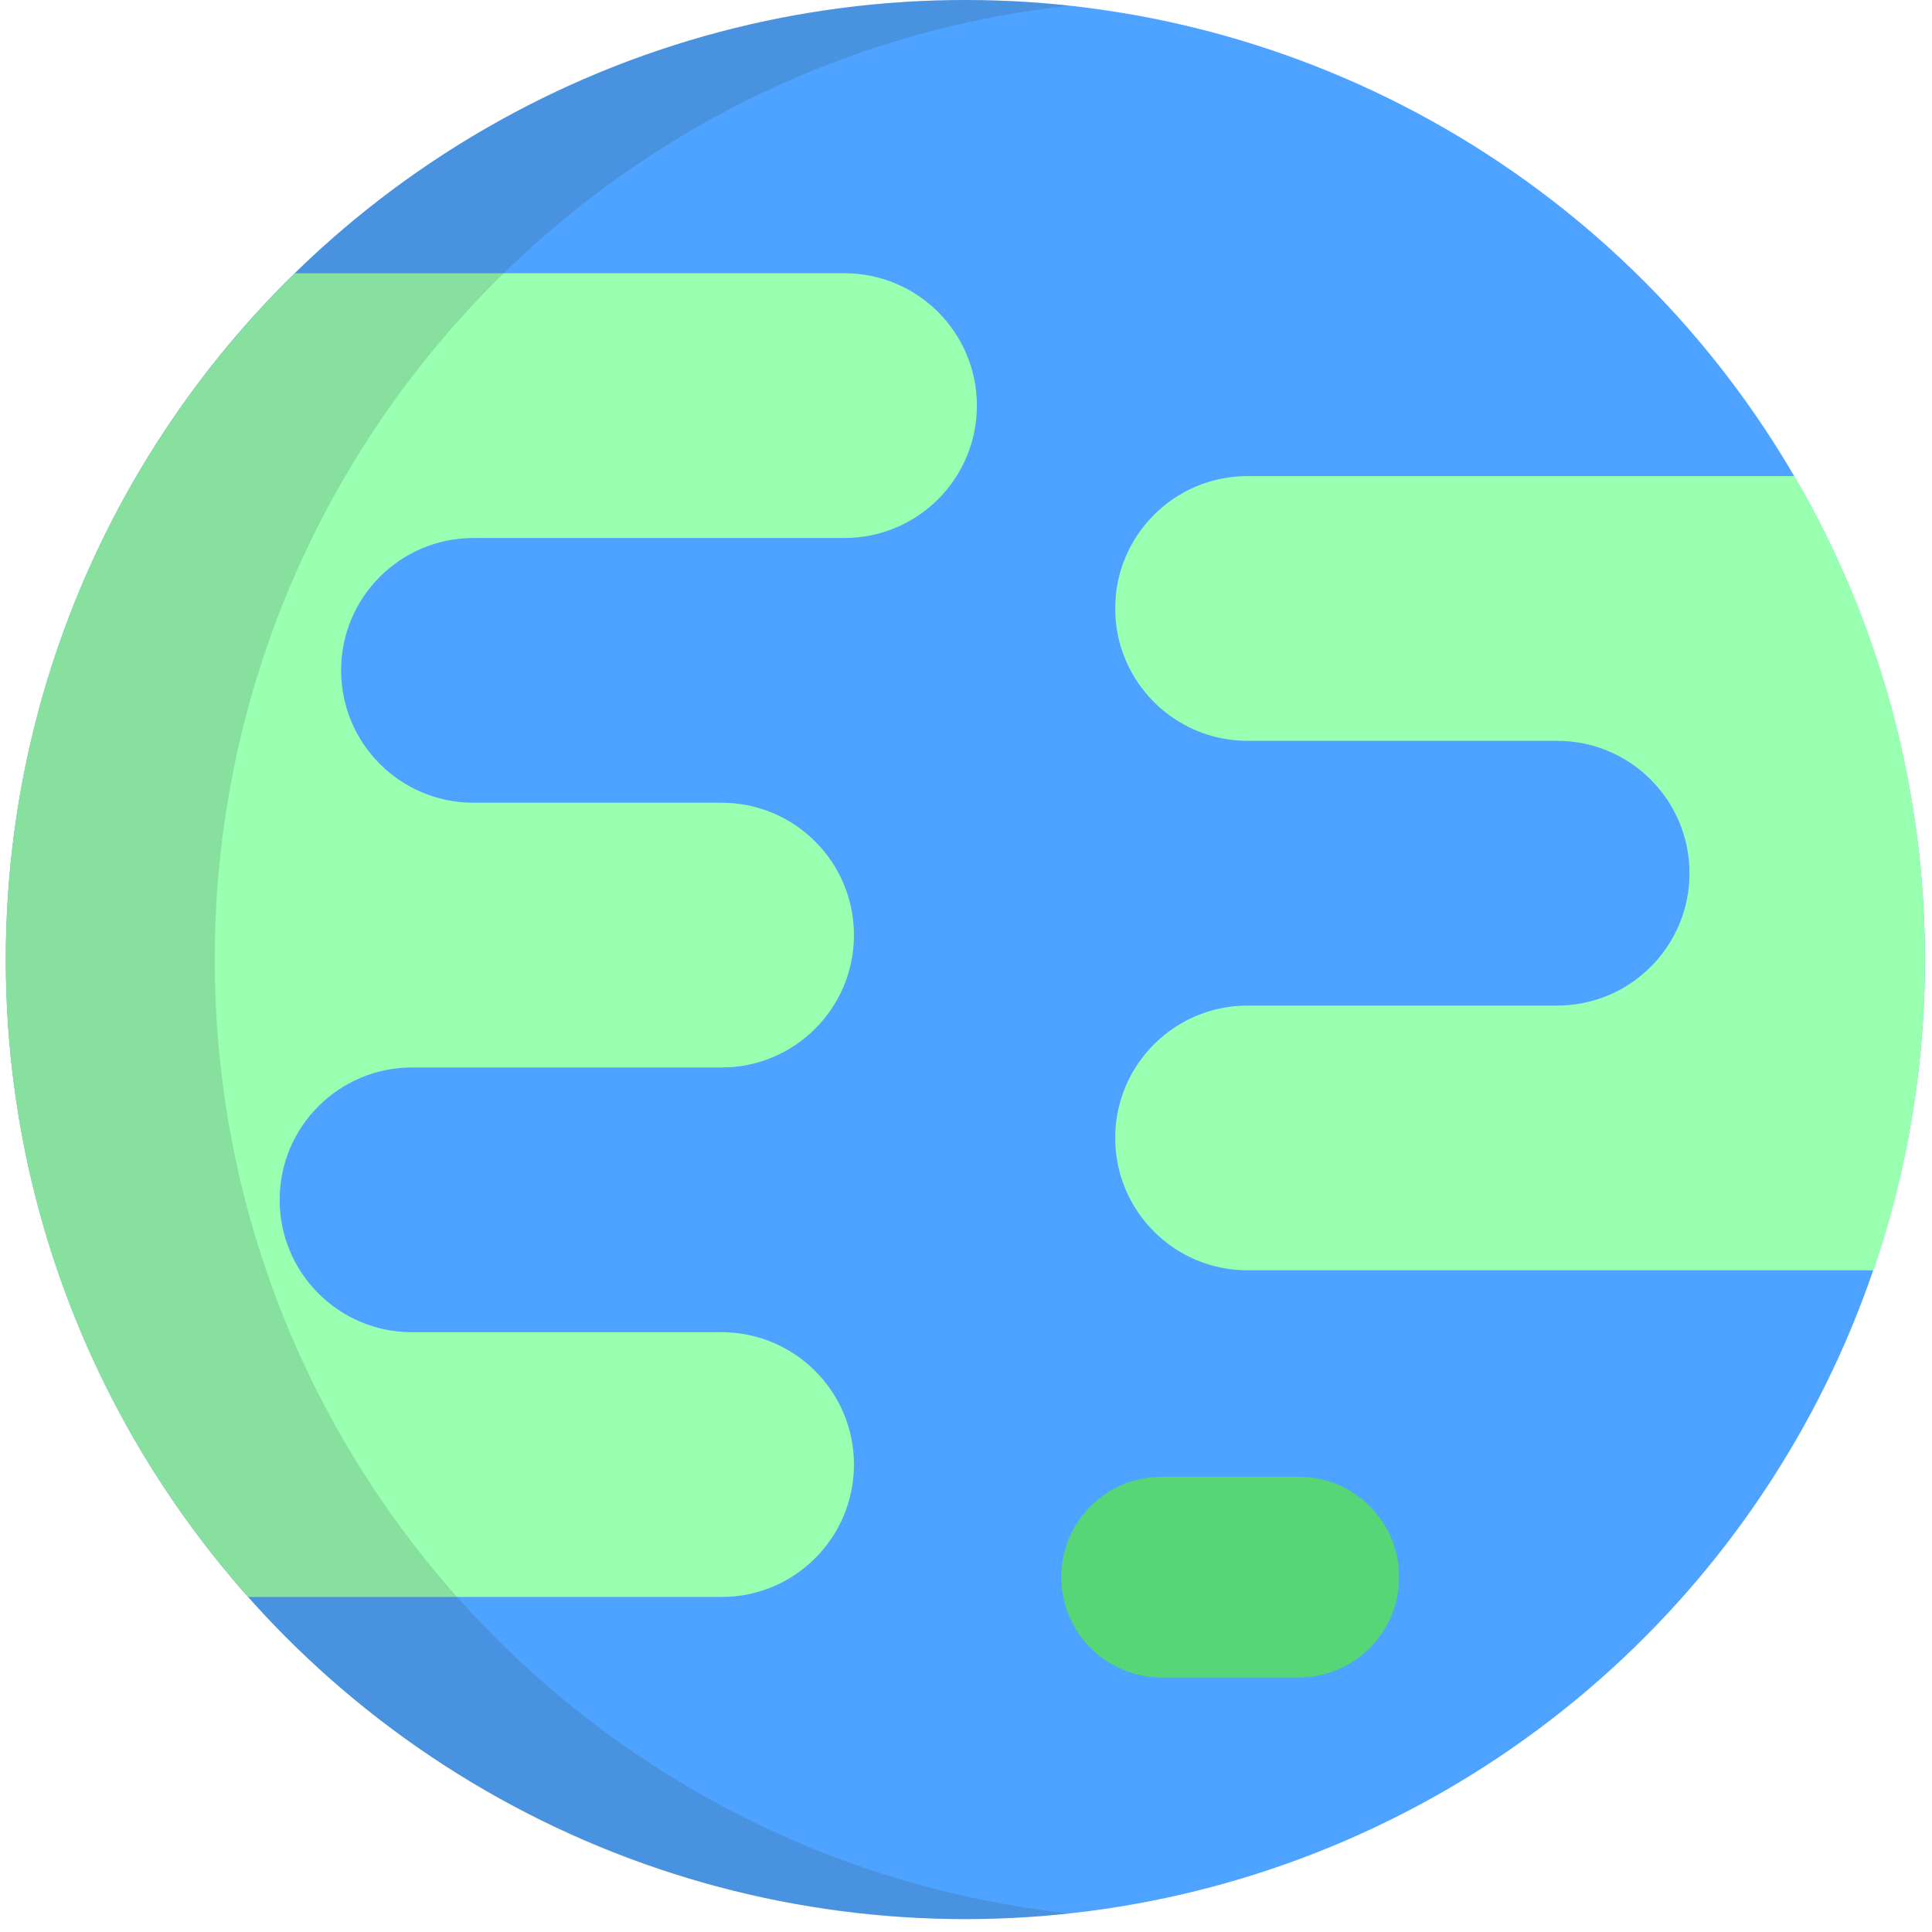 
<svg version="1.1" id="Layer_1" xmlns="http://www.w3.org/2000/svg" viewBox="58 0 354 354" xml:space="preserve" fill="#000000">
  <circle style="fill:#4DA3FF;" cx="234.883" cy="175.818" r="175.818"/>
  <path style="fill:#99FFB1;" d="M212.737,50.071H112.023c-32.669,31.924-52.958,76.464-52.958,125.75 c0,44.832,16.789,85.738,44.411,116.793h86.738c13.395,0,24.255-10.859,24.255-24.255c0-13.396-10.859-24.255-24.255-24.255 h-56.722c-13.395,0-24.254-10.859-24.254-24.254l0,0c0-13.395,10.859-24.255,24.254-24.255h56.722 c13.395,0,24.255-10.859,24.255-24.255l0,0c0-13.395-10.859-24.254-24.255-24.254h-45.461c-13.395,0-24.254-10.859-24.254-24.254 l0,0c0-13.395,10.859-24.255,24.254-24.255h67.983c13.395,0,24.255-10.859,24.255-24.255l0,0 C236.991,60.93,226.132,50.071,212.737,50.071z"/>
  <path style="fill:#99FFB1;" d="M410.709,175.821c0-32.308-8.723-62.575-23.93-88.59H286.593c-13.395,0-24.255,10.859-24.255,24.255 s10.859,24.255,24.255,24.255h56.722c13.395,0,24.254,10.859,24.254,24.254l0,0c0,13.395-10.859,24.255-24.254,24.255h-56.722 c-13.395,0-24.255,10.859-24.255,24.255l0,0c0,13.395,10.859,24.254,24.255,24.254h114.685 C407.388,214.9,410.709,195.75,410.709,175.821z"/>
  <path style="fill:#56D676;" d="M295.966,270.579h-25.12c-10.159,0-18.394,8.235-18.394,18.394l0,0 c0,10.159,8.235,18.394,18.394,18.394h25.12c10.159,0,18.394-8.235,18.394-18.394l0,0 C314.361,278.814,306.125,270.579,295.966,270.579z"/>
  <path style="opacity:0.15;fill:#293133;enable-background:new ;" d="M97.352,175.821c0-90.634,68.581-165.239,156.678-174.781 C247.742,0.36,241.357,0,234.887,0C137.784,0,59.065,78.718,59.065,175.821s78.718,175.821,175.821,175.821 c6.469,0,12.856-0.36,19.144-1.042C165.934,341.062,97.352,266.455,97.352,175.821z"/>
</svg>